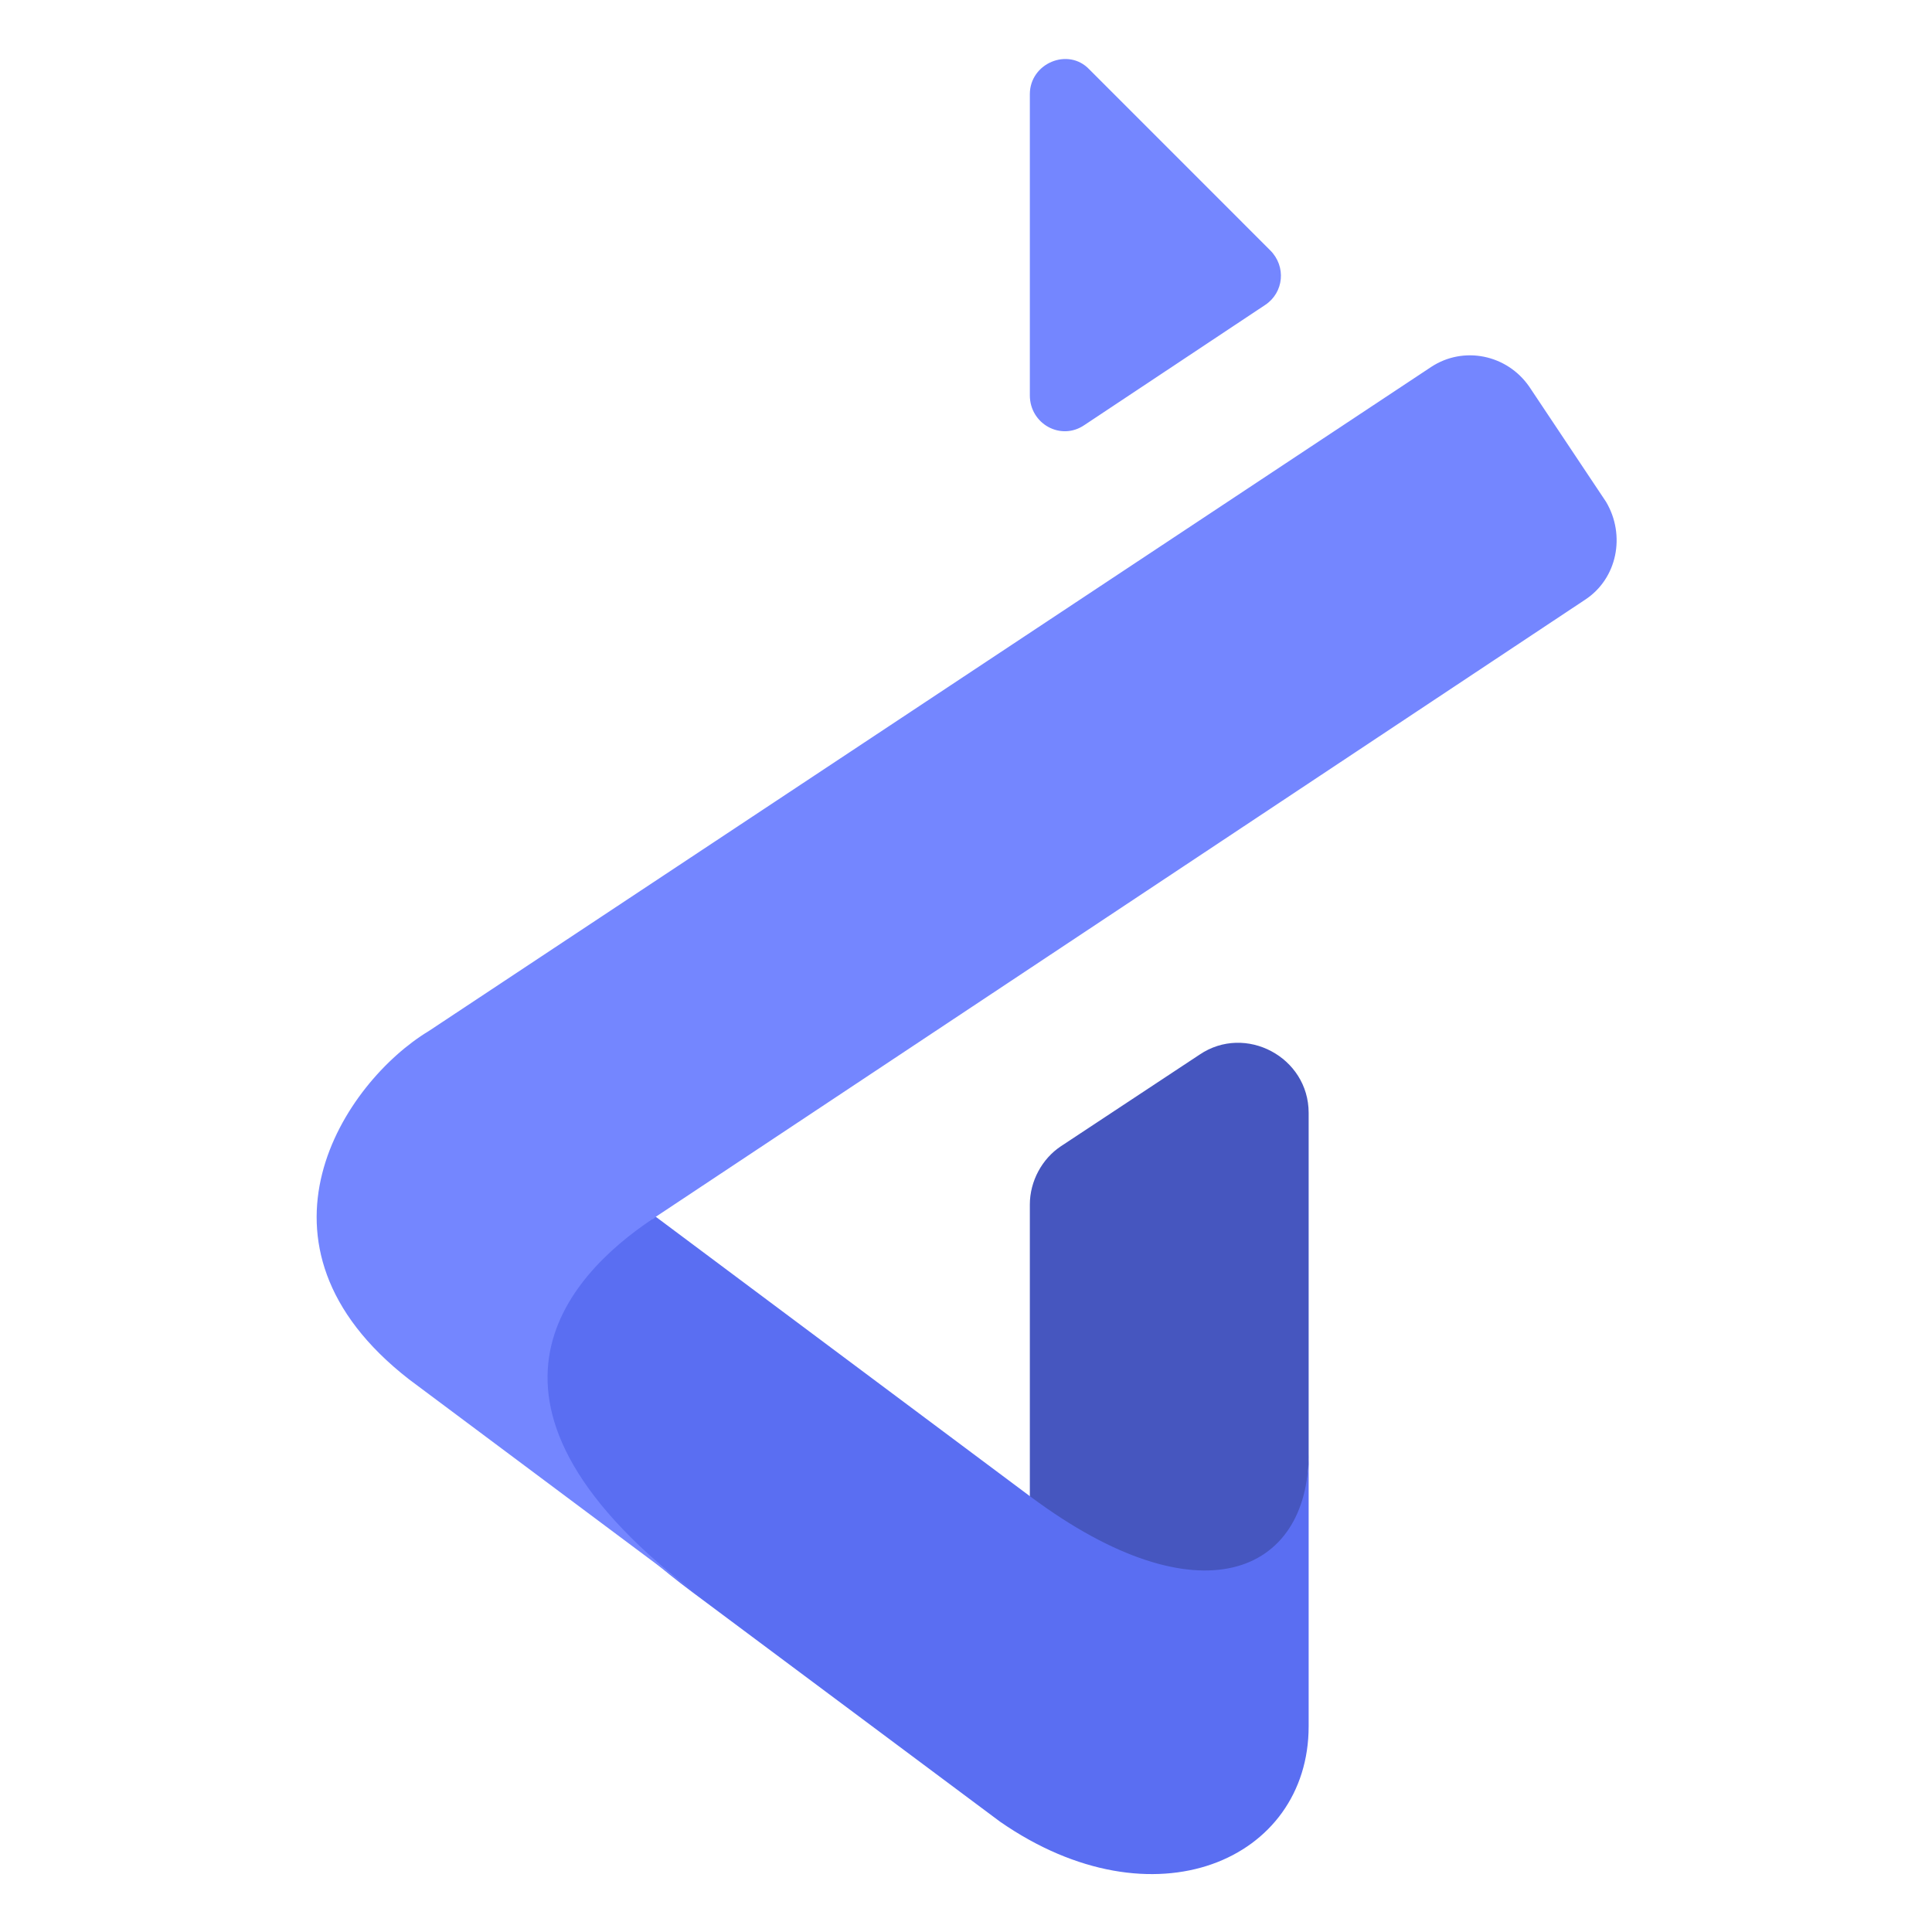 <svg  viewBox="0 0 45 45" fill="none" xmlns="http://www.w3.org/2000/svg">
<path d="M29.471 7.101L25.257 9.901C24.708 10.276 23.987 9.872 23.987 9.208V2.194C23.987 1.472 24.881 1.097 25.372 1.616L29.586 5.831C29.962 6.206 29.904 6.812 29.471 7.101Z" fill="#7486FF"/>
<path d="M30.481 25.921V33.945C30.481 36.774 27.941 37.842 23.987 34.897V28.056C23.987 27.508 24.275 26.988 24.708 26.7L27.941 24.564C29.009 23.842 30.481 24.622 30.481 25.921Z" fill="#4656BF"/>
<path d="M30.481 33.858V40.209C30.481 43.326 26.873 44.913 23.294 42.431L16.135 37.091C10.103 32.588 13.191 29.702 15.125 28.403C15.154 28.374 15.183 28.345 15.241 28.316L24.015 34.869C27.941 37.784 30.481 36.658 30.481 33.858Z" fill="#5A6EF2"/>
<path d="M36.918 13.97L15.269 28.345C15.241 28.374 15.212 28.403 15.183 28.403C13.249 29.702 10.334 32.733 16.366 37.235L9.525 32.126C5.484 28.98 8.024 25.199 9.987 24.015L33.339 8.544C34.089 8.053 35.099 8.255 35.619 9.006L37.409 11.69C37.87 12.47 37.668 13.48 36.918 13.97Z" fill="#7486FF"/>
</svg>
